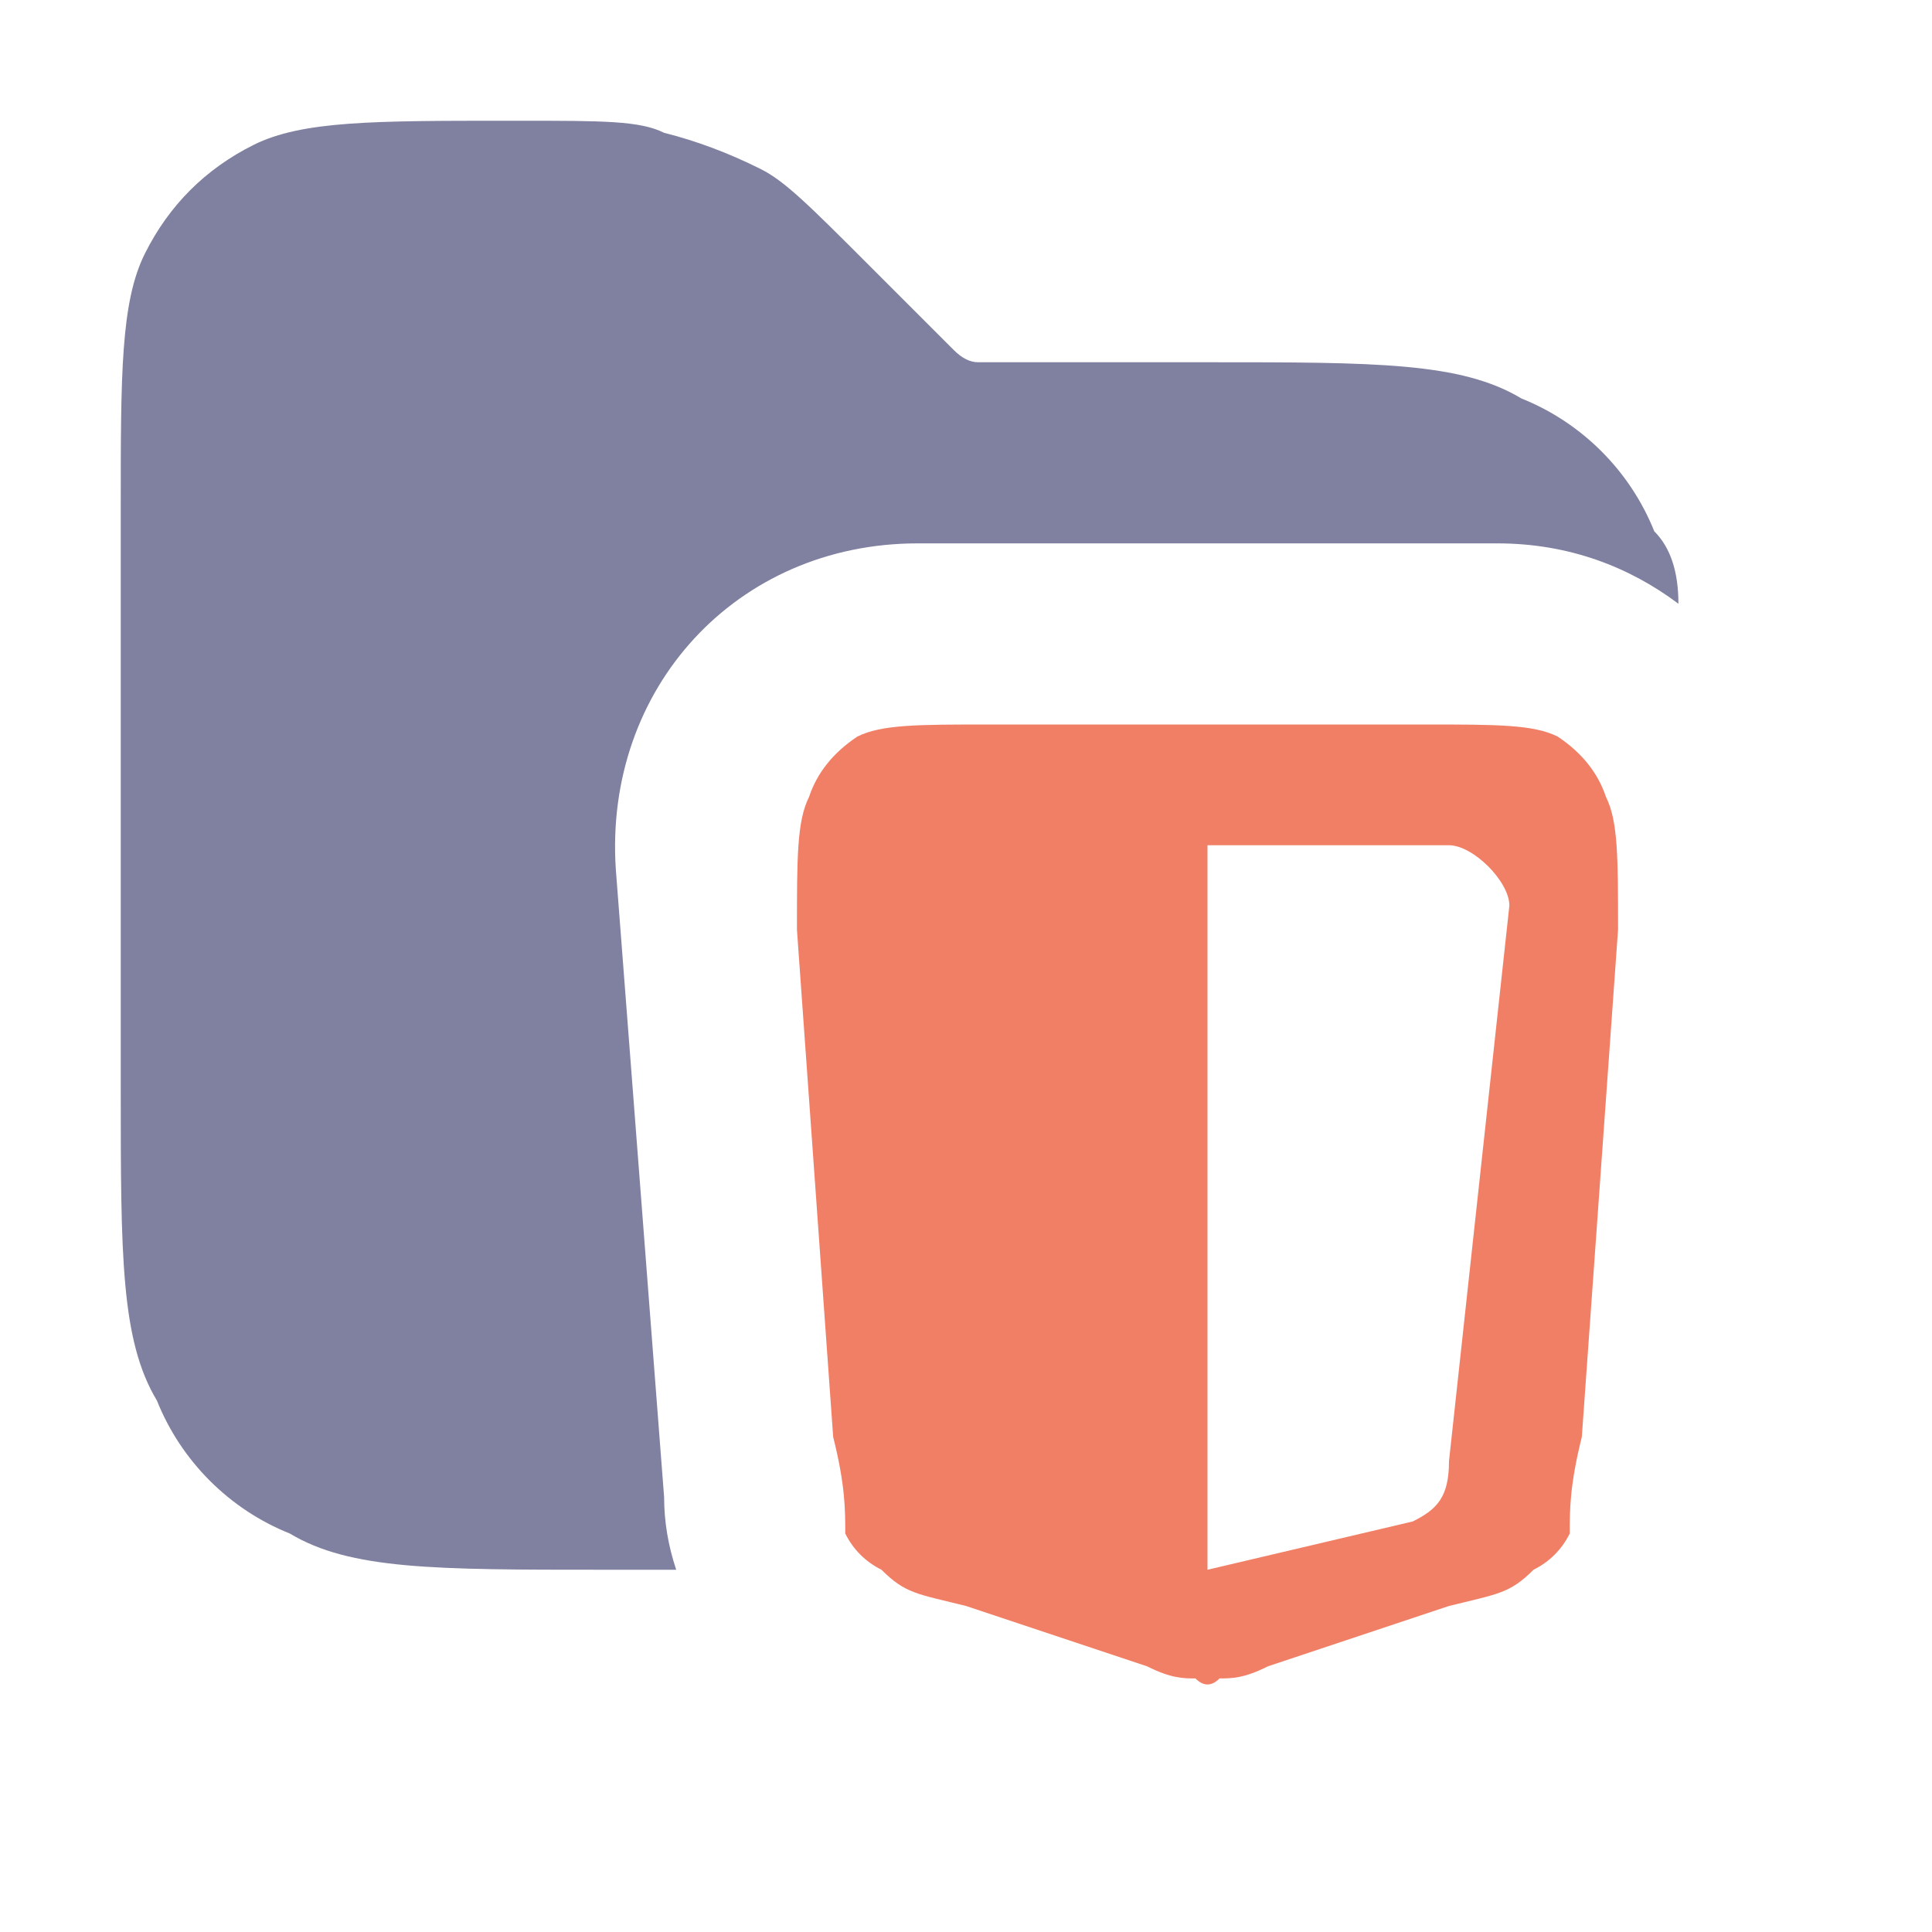 <svg version="1.2" xmlns="http://www.w3.org/2000/svg" viewBox="0 0 16 16" width="16" height="16">
	<title>html</title>
	<style>
		.s0 { fill: #8080a0 } 
		.s1 { fill: #f17f66 } 
	</style>
	<g id="Layer 1">
		<path fill-rule="evenodd" class="s0" d="m1 9v-4.8c0-1.1 0-1.7 0.2-2.1q0.3-0.6 0.9-0.9c0.4-0.2 1-0.2 2.1-0.2h0.1c0.7 0 1 0 1.2 0.1q0.4 0.1 0.8 0.3c0.2 0.1 0.4 0.3 0.9 0.8l0.6 0.6q0.1 0.1 0.1 0.1 0.1 0.1 0.2 0.1 0.1 0 0.2 0h1.7c1.4 0 2.1 0 2.6 0.3 0.5 0.2 0.9 0.6 1.1 1.1q0.2 0.2 0.2 0.6c-0.4-0.3-0.9-0.5-1.5-0.5h-4.8c-1.5 0-2.6 1.2-2.5 2.7l0.4 5.2q0 0.3 0.1 0.6h-0.6c-1.4 0-2.1 0-2.6-0.3-0.5-0.2-0.9-0.6-1.1-1.1-0.3-0.5-0.3-1.2-0.3-2.6z"/>
		<path fill-rule="evenodd" class="s1" d="m13.4 7.7l-0.3 4.2c-0.1 0.4-0.1 0.6-0.1 0.8q-0.1 0.2-0.3 0.3c-0.2 0.2-0.3 0.2-0.7 0.3l-1.5 0.5c-0.2 0.1-0.3 0.1-0.4 0.1q-0.1 0.1-0.2 0c-0.1 0-0.2 0-0.4-0.1l-1.5-0.5c-0.4-0.1-0.5-0.1-0.7-0.3q-0.2-0.1-0.3-0.3c0-0.2 0-0.4-0.1-0.8l-0.3-4.2c0-0.6 0-0.9 0.1-1.1q0.1-0.3 0.4-0.5c0.2-0.1 0.5-0.1 1.1-0.1h3.6c0.6 0 0.9 0 1.1 0.1q0.3 0.2 0.4 0.5c0.1 0.2 0.1 0.5 0.1 1.1zm-3.4 5.3l1.7-0.4c0.2-0.1 0.3-0.2 0.3-0.5l0.5-4.6c0-0.2-0.3-0.5-0.5-0.5h-2z"/>
	</g>
</svg>